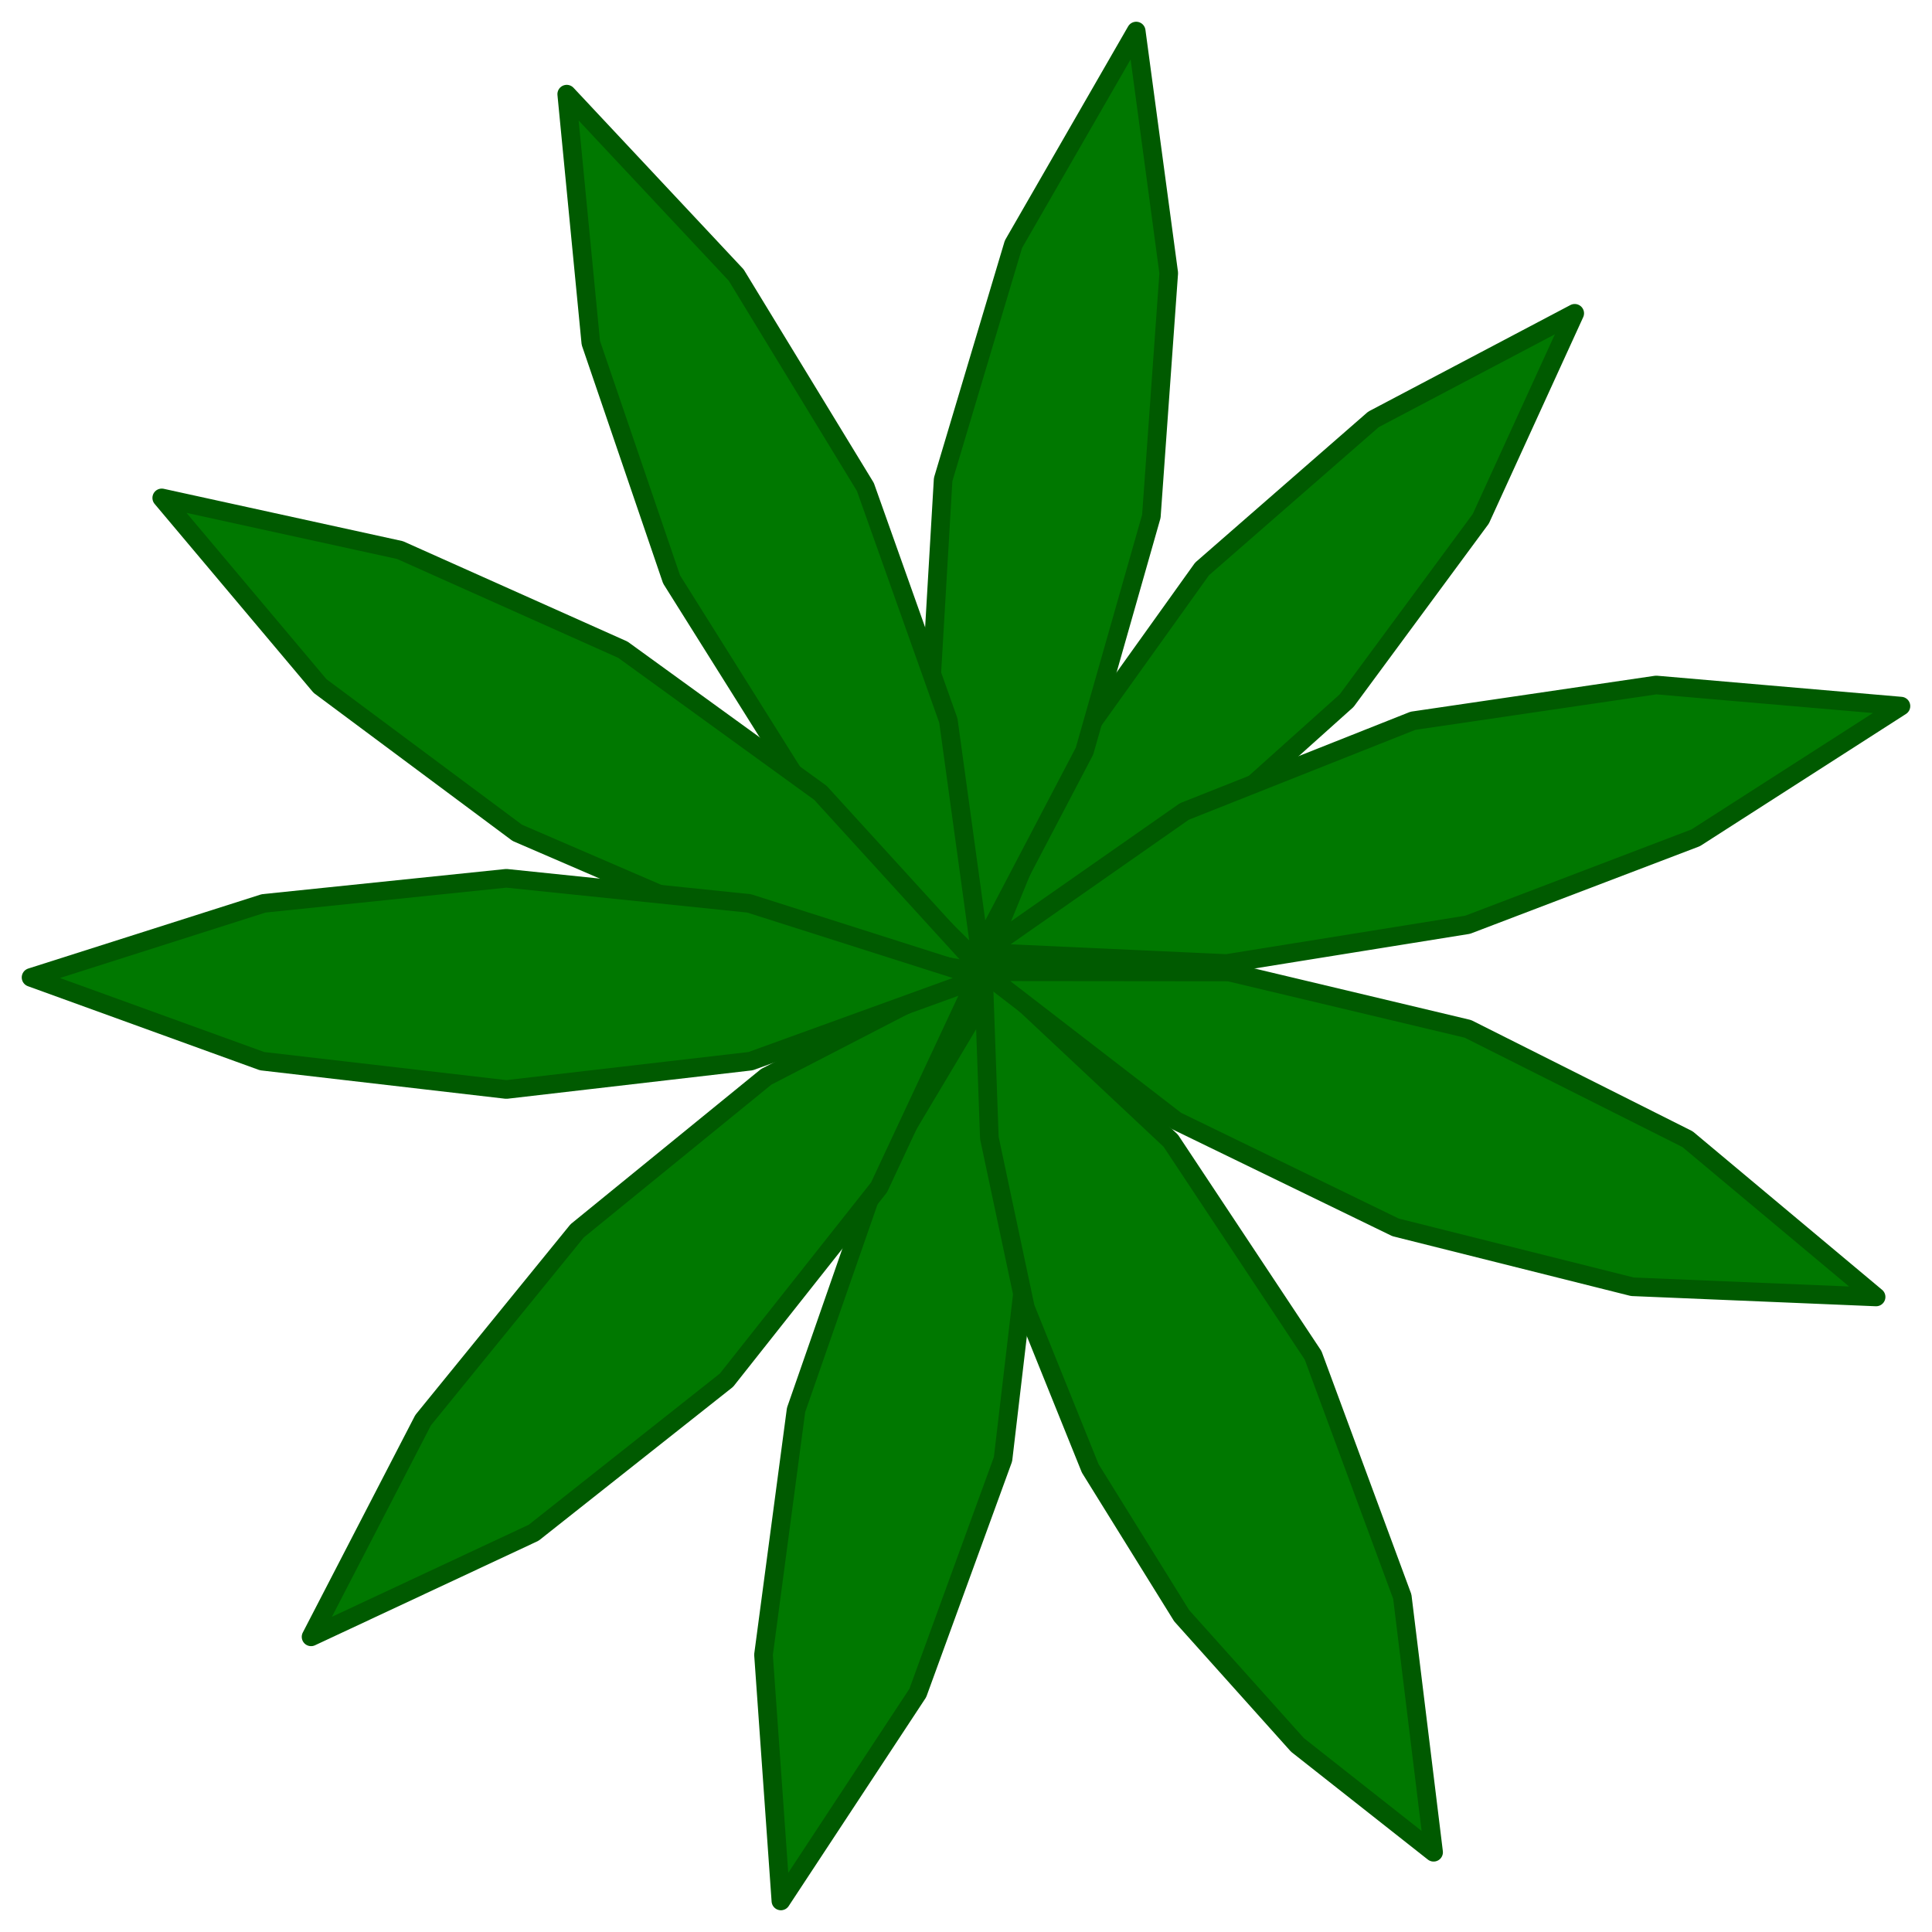 <?xml version="1.0" encoding="UTF-8" standalone="no"?>
<svg
   viewBox="0 0 7.776 7.776"
   version="1.1"
   stroke-linecap="round"
   stroke-linejoin="round"
   fill-rule="evenodd"
   xml:space="preserve"
   id="svg66227"
   width="7.776"
   height="7.776"
   xmlns="http://www.w3.org/2000/svg"
   xmlns:svg="http://www.w3.org/2000/svg"
   xmlns:rdf="http://www.w3.org/1999/02/22-rdf-syntax-ns#"
   xmlns:cc="http://creativecommons.org/ns#"
   xmlns:dc="http://purl.org/dc/elements/1.1/"><title
   id="title5025">Cespugli</title>
<defs
   id="defs5">
<clipPath
   id="clipId0">
<path
   d="M 0,600 H 800 V 0 H 0 Z"
   id="path2" />
</clipPath>






















































































































































































































































































































































































































































































































































































































































































































































































































































































































































































































































































































































































































































































































































































































































































































































































































































































































































































































































































































































































































































































































































































































































































































































































































































































































































































































































































































































































































































































































































































































































































































































































































































































































































































































































































































































































































































































































































































































































































































































































































































































































































































































































































































































































































































































































































































































































































































































































































































































































































































































































































































































































































































































































































































































































































































































































































































































































































































































































































































































































































































































































































































































































































































































































































































































































































































































































































































































































































































































































































































































































































































































































































































































































































































































































































































































































































































































































































































































































































































































































































































































































































































































































































































































































































































































































































































































































































































































































































































































































































































































































































































































































































































































































































































































































































































































































































































































































































































































































































































































































































































































































































































































































































































































































































































































































































































































































































































































































































































































































































































































































































































































































































































































































































































































































































































































































































































































































































































































































































































































































































































































































































































































































































































































































































































































































































































































































































































































































































































































































































































































































































































































































































































































































































































































































































































































































































































































































































































































































































































































































































































































































































































































































































































































































































































































































































































































































































































































































































































































































































































































































































































































































































































































































































































































































































































































































































































































































































































































































































































































































































































































































































































































































































































































































































































































































































































































































































































































































































































































































































































































































































































































































































































































































































































































































































































































































































































































































































































































































































































































































































































































































































































































































































































































































































































































































































































































































































































































































































































































































































































































































































































































































































































































































































































































































































































































































































































































































































































































































































































































































































































































































































































































































































































































































































































































































































































































































































































































































































































































































































































































































































































































































































































































































































































































































































































































































































































































































































































































































































































































































































































































































































































































































































































































































































































































































































































































































































































































































































































































































































































































































































































































































































</defs>
<g
   clip-path="url(#clipId0)"
   fill="none"
   stroke="#000000"
   stroke-width="0.1"
   id="g7"
   transform="translate(-385.53,-458.925)" />






<g
   id="g10034"><polyline
     points="389.57,462.808 389.061,463.661 388.734,464.6 388.734,464.6 388.603,465.585 388.673,466.576 388.673,466.576 389.224,465.739 389.567,464.798 389.567,464.798 389.684,463.803 389.57,462.808 "
     id="polyline10911"
     style="fill:#007800;stroke:#005a00;stroke-width:0.075;fill-opacity:1;stroke-opacity:1;stroke-miterlimit:4;stroke-dasharray:none"
     transform="translate(-385.53,-458.925)" /><polyline
     points="389.487,462.808 388.614,463.259 387.853,463.879 387.853,463.879 387.233,464.641 386.782,465.513 386.782,465.513 387.678,465.094 388.454,464.48 388.454,464.48 389.068,463.704 389.487,462.808 "
     id="polyline10913"
     style="fill:#007800;stroke:#005a00;stroke-width:0.075;fill-opacity:1;stroke-opacity:1;stroke-miterlimit:4;stroke-dasharray:none"
     transform="translate(-385.53,-458.925)" /><polyline
     points="389.487,462.808 389.512,463.505 389.657,464.188 389.657,464.188 389.918,464.835 390.286,465.428 390.286,465.428 390.752,465.948 391.3,466.38 391.3,466.38 391.174,465.351 390.815,464.38 390.815,464.38 390.242,463.516 389.487,462.808 "
     id="polyline10915"
     style="fill:#007800;stroke:#005a00;stroke-width:0.075;fill-opacity:1;stroke-opacity:1;stroke-miterlimit:4;stroke-dasharray:none"
     transform="translate(-385.53,-458.925)" /><polyline
     points="389.486,462.836 390.264,463.436 391.147,463.865 391.147,463.865 392.1,464.104 393.081,464.145 393.081,464.145 392.322,463.51 391.438,463.066 391.438,463.066 390.476,462.837 389.486,462.836 "
     id="polyline10921"
     style="fill:#007800;stroke:#005a00;stroke-width:0.075;fill-opacity:1;stroke-opacity:1;stroke-miterlimit:4;stroke-dasharray:none"
     transform="translate(-385.53,-458.925)" /><polyline
     points="389.487,462.808 390.273,462.352 390.95,461.745 390.95,461.745 391.49,461.013 391.868,460.186 391.868,460.186 391.058,460.613 390.368,461.215 390.368,461.215 389.835,461.96 389.487,462.808 "
     id="polyline10923"
     style="fill:#007800;stroke:#005a00;stroke-width:0.075;fill-opacity:1;stroke-opacity:1;stroke-miterlimit:4;stroke-dasharray:none"
     transform="translate(-385.53,-458.925)" /><polyline
     points="389.486,462.758 390.467,462.803 391.437,462.647 391.437,462.647 392.355,462.297 393.181,461.767 393.181,461.767 392.196,461.682 391.217,461.826 391.217,461.826 390.297,462.191 389.486,462.758 "
     id="polyline10925"
     style="fill:#007800;stroke:#005a00;stroke-width:0.075;fill-opacity:1;stroke-opacity:1;stroke-miterlimit:4;stroke-dasharray:none"
     transform="translate(-385.53,-458.925)" /><polyline
     points="389.439,462.818 389.895,461.948 390.164,461.003 390.164,461.003 390.234,460.024 390.103,459.05 390.103,459.05 389.609,459.908 389.326,460.855 389.326,460.855 389.268,461.843 389.439,462.818 "
     id="polyline10927"
     style="fill:#007800;stroke:#005a00;stroke-width:0.075;fill-opacity:1;stroke-opacity:1;stroke-miterlimit:4;stroke-dasharray:none"
     transform="translate(-385.53,-458.925)" /><polyline
     points="389.483,462.814 389.347,461.825 389.013,460.885 389.013,460.885 388.493,460.032 387.811,459.304 387.811,459.304 387.908,460.305 388.233,461.257 388.233,461.257 388.767,462.108 389.483,462.814 "
     id="polyline10929"
     style="fill:#007800;stroke:#005a00;stroke-width:0.075;fill-opacity:1;stroke-opacity:1;stroke-miterlimit:4;stroke-dasharray:none"
     transform="translate(-385.53,-458.925)" /><polyline
     points="389.494,462.842 388.832,462.116 388.037,461.54 388.037,461.54 387.14,461.139 386.181,460.929 386.181,460.929 386.818,461.686 387.612,462.277 387.612,462.277 388.52,462.669 389.494,462.842 "
     id="polyline10931"
     style="fill:#007800;stroke:#005a00;stroke-width:0.075;fill-opacity:1;stroke-opacity:1;stroke-miterlimit:4;stroke-dasharray:none"
     transform="translate(-385.53,-458.925)" /><polyline
     points="389.481,462.859 388.545,462.561 387.568,462.46 387.568,462.46 386.591,462.561 385.655,462.859 385.655,462.859 386.585,463.196 387.568,463.31 387.568,463.31 388.551,463.196 389.481,462.859 "
     id="polyline10935"
     style="fill:#007800;stroke:#005a00;stroke-width:0.075;fill-opacity:1;stroke-opacity:1;stroke-miterlimit:4;stroke-dasharray:none"
     transform="translate(-385.53,-458.925)" /></g>















































</svg>
